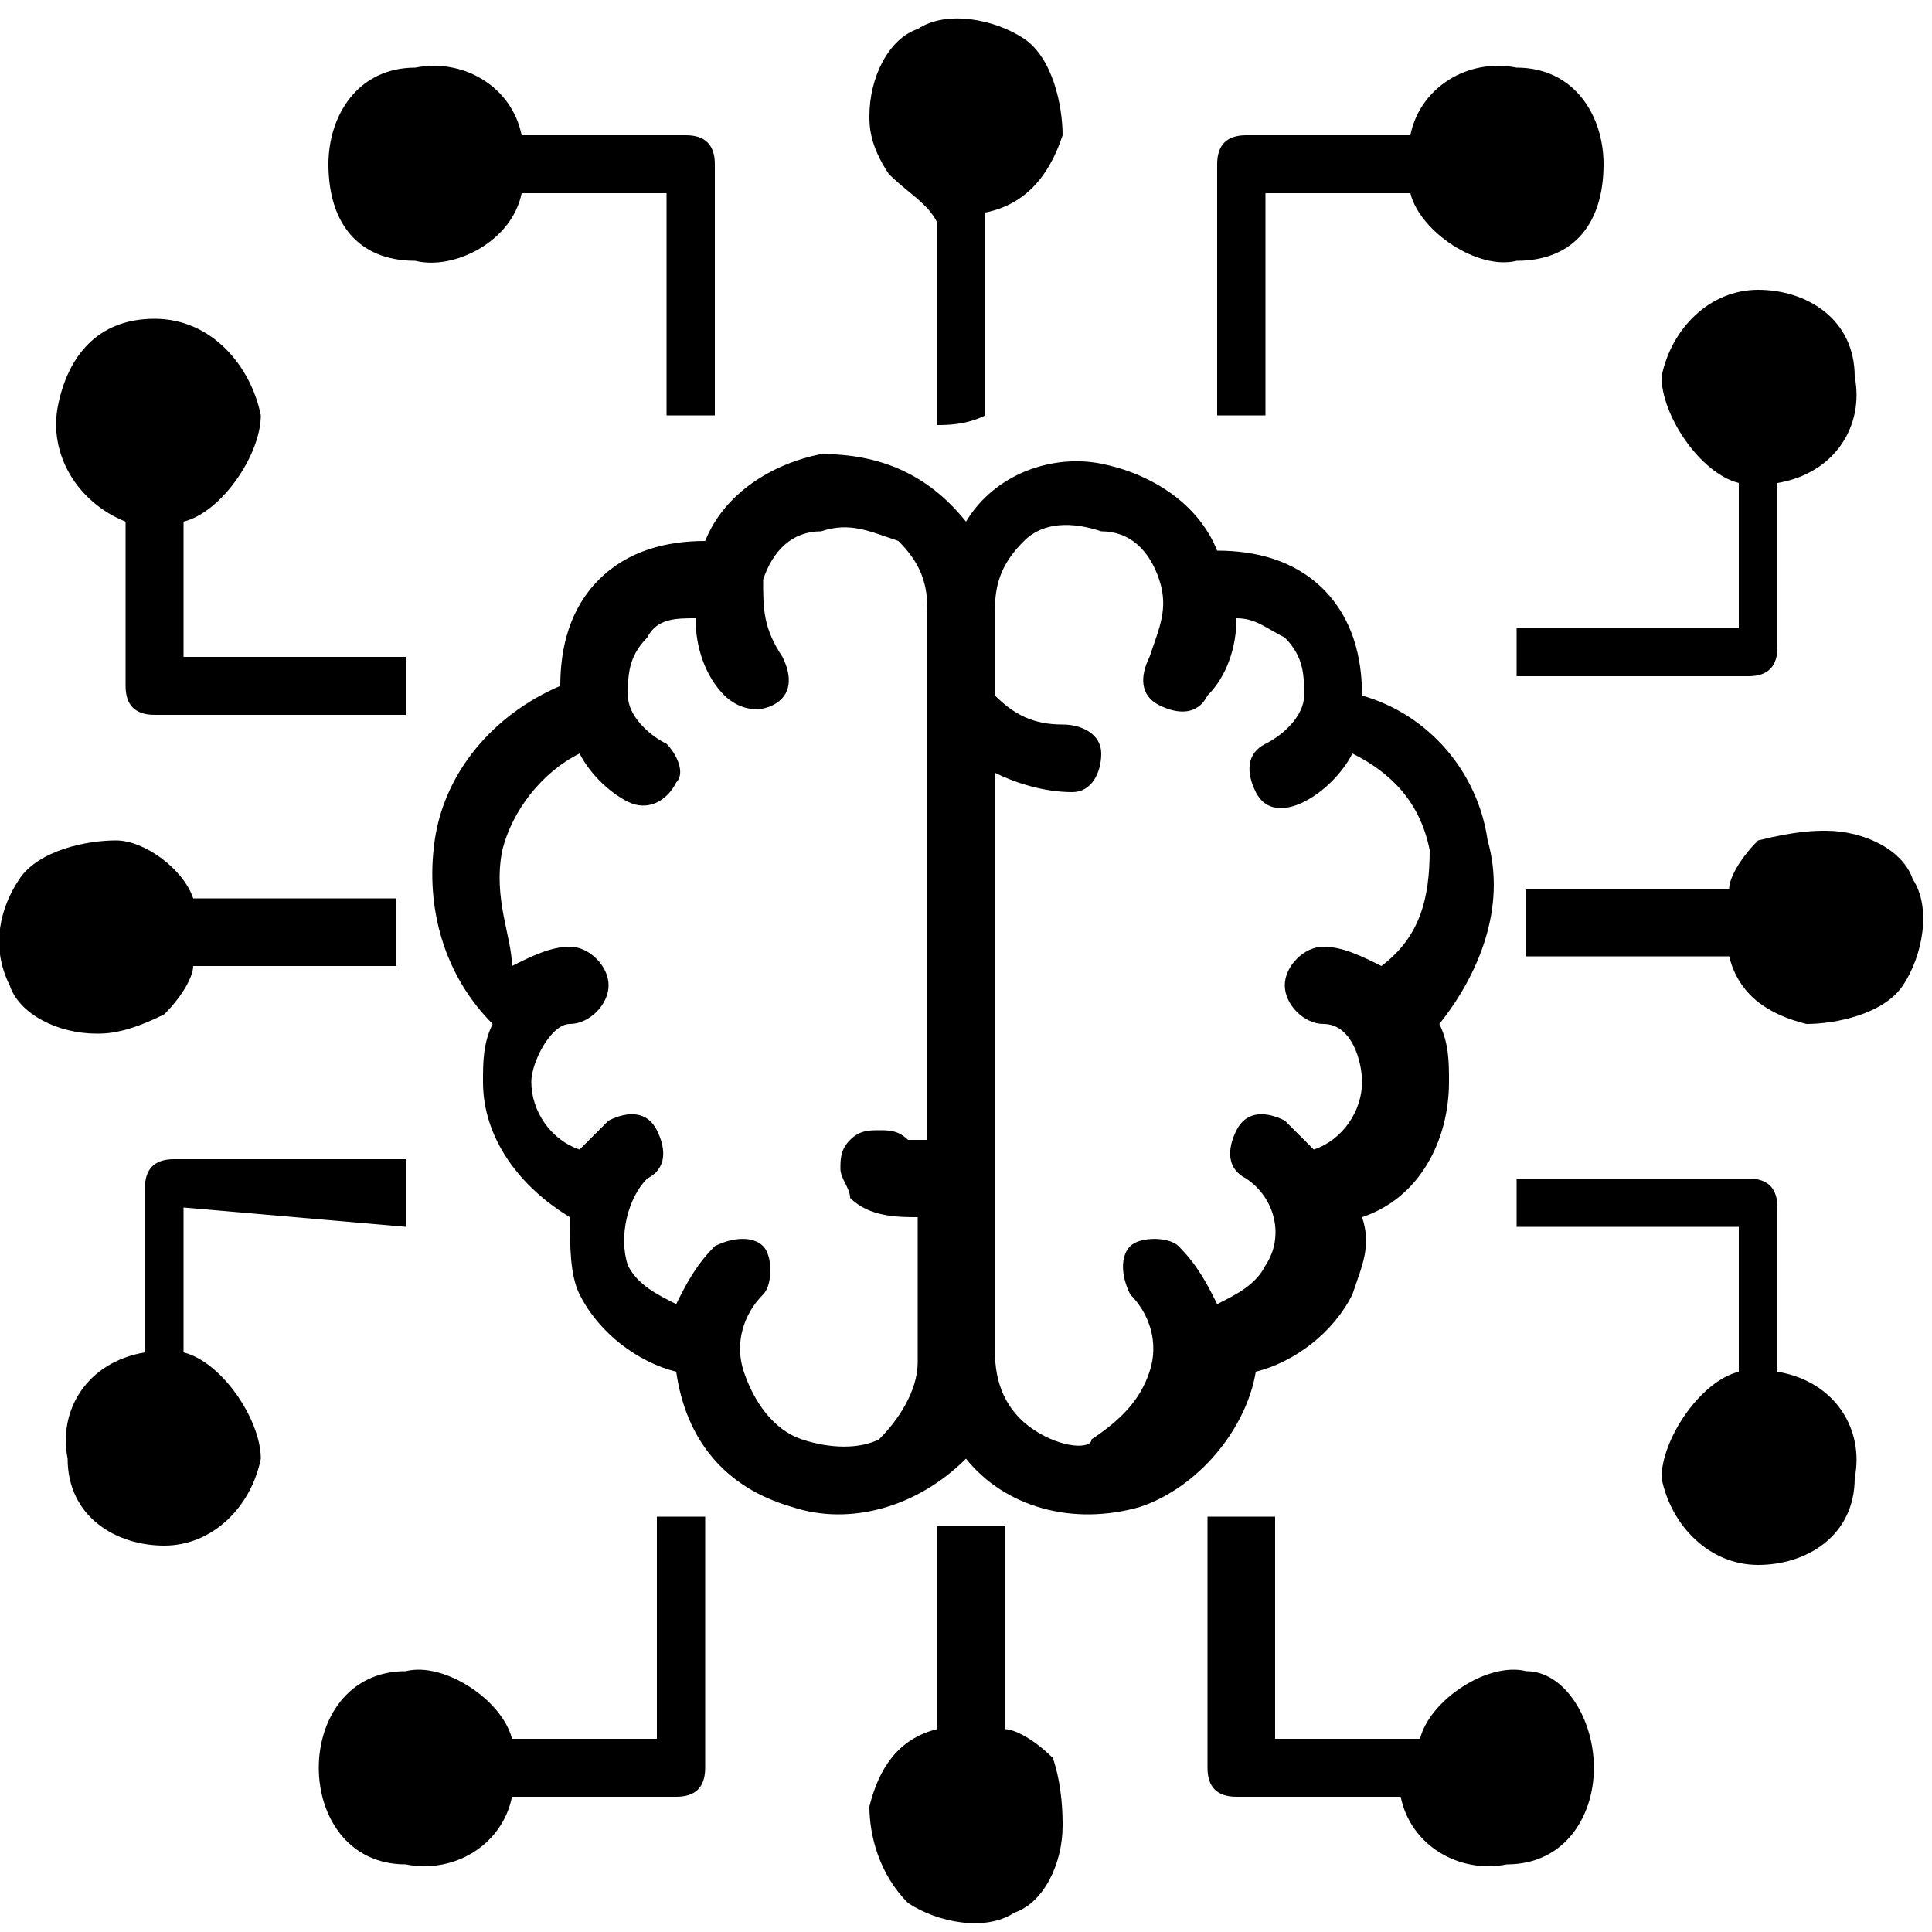<?xml version="1.0" encoding="utf-8"?>
<!-- Generator: Adobe Illustrator 28.4.1, SVG Export Plug-In . SVG Version: 6.00 Build 0)  -->
<svg version="1.1" id="Layer_1" xmlns="http://www.w3.org/2000/svg" xmlns:xlink="http://www.w3.org/1999/xlink" x="0px" y="0px"
	 viewBox="0 0 20 20" style="enable-background:new 0 0 20 20;" xml:space="preserve">
<style type="text/css">
	.st0{display:none;fill:none;}
	.st1{display:none;}
	.st2{display:inline;fill-rule:evenodd;clip-rule:evenodd;}
	.st3{fill-rule:evenodd;clip-rule:evenodd;}
	.st4{display:none;fill-rule:evenodd;clip-rule:evenodd;}
</style>
<path class="st0" d="M0,0h20v20H0V0z"/>
<g class="st1">
	<path class="st2" d="M8.8,6.2C8.6,6.3,8.5,6.5,8.4,6.7s0,0.4,0.1,0.6c0.1,0.1,0.1,0.3-0.1,0.4C8.3,7.8,8.1,7.7,8,7.6
		C7.9,7.4,7.8,7.2,7.8,7C7.7,7,7.5,7,7.4,7.1S7.3,7.4,7.3,7.6S7.4,7.9,7.6,8c0.1,0.1,0.2,0.2,0.1,0.4C7.6,8.5,7.4,8.6,7.3,8.5
		C7.1,8.4,7,8.3,6.9,8.1C6.6,8.3,6.3,8.5,6.3,8.9c-0.1,0.3,0,0.7,0.3,1C6.7,9.8,6.8,9.7,7,9.7S7.3,9.8,7.3,10S7.2,10.3,7,10.3
		c-0.2,0-0.3,0.3-0.3,0.5s0.2,0.5,0.4,0.6c0.1-0.1,0.1-0.2,0.2-0.2c0.1-0.1,0.3-0.1,0.4,0.1c0.1,0.1,0.1,0.3-0.1,0.4
		c-0.2,0.2-0.3,0.4-0.2,0.7c0.1,0.1,0.2,0.3,0.4,0.3c0.1-0.2,0.2-0.3,0.3-0.4c0.1-0.1,0.3-0.1,0.4,0s0.1,0.3,0,0.4
		c-0.2,0.2-0.2,0.4-0.2,0.7c0.1,0.2,0.2,0.4,0.4,0.5s0.5,0.1,0.7-0.1c0.2-0.1,0.3-0.4,0.3-0.6V12c-0.2,0-0.4,0-0.6-0.2
		C9,11.8,9,11.7,9,11.6c0-0.1,0-0.2,0.1-0.2c0.1-0.1,0.1-0.1,0.2-0.1c0.1,0,0.2,0,0.2,0.1l0,0c0.1,0,0.1,0,0.2,0V6.9
		c0-0.2-0.1-0.4-0.3-0.5C9.3,6.2,9,6.2,8.8,6.2z"/>
	<path class="st2" d="M13.1,8.1L13.1,8.1c-0.1,0.2-0.2,0.3-0.4,0.4c-0.1,0.1-0.3,0-0.4-0.1c-0.1-0.1,0-0.3,0.1-0.4
		c0.2-0.1,0.3-0.2,0.3-0.4c0-0.2,0-0.4-0.2-0.5C12.5,7,12.3,7,12.2,7c0,0.2-0.1,0.4-0.2,0.6c-0.1,0.1-0.3,0.2-0.4,0.1
		c-0.1-0.1-0.2-0.3-0.1-0.4c0.1-0.2,0.2-0.4,0.1-0.6c-0.1-0.2-0.2-0.4-0.4-0.4c-0.2-0.1-0.4,0-0.6,0.1c-0.2,0.1-0.3,0.3-0.3,0.5v0.7
		c0.2,0.1,0.4,0.2,0.6,0.2c0.2,0,0.3,0.1,0.3,0.3c0,0.2-0.1,0.3-0.3,0.3s-0.4,0-0.6-0.1V13c0,0.2,0.1,0.5,0.3,0.6s0.5,0.2,0.7,0.1
		c0.2-0.1,0.4-0.3,0.4-0.5c0.1-0.2,0-0.5-0.2-0.7c-0.1-0.1-0.1-0.3,0-0.4c0.1-0.1,0.3-0.1,0.4,0c0.1,0.1,0.2,0.3,0.3,0.5
		c0.2,0,0.3-0.2,0.4-0.3c0.1-0.2,0-0.5-0.2-0.7c-0.1-0.1-0.2-0.3-0.1-0.4c0.1-0.1,0.3-0.2,0.4-0.1c0.1,0.1,0.2,0.1,0.2,0.2
		c0.2-0.1,0.4-0.3,0.4-0.6c0-0.2-0.1-0.5-0.3-0.5l0,0c-0.2,0-0.3-0.1-0.3-0.3s0.1-0.3,0.3-0.3s0.3,0,0.4,0.1c0.3-0.3,0.4-0.6,0.3-1
		C13.7,8.5,13.4,8.3,13.1,8.1z"/>
	<path class="st2" d="M14.4,4.5H5.6C5,4.5,4.5,5,4.5,5.6v8.8c0,0.6,0.5,1,1.1,1.1h8.8c0.6,0,1-0.5,1.1-1.1V5.6
		C15.5,5,15,4.5,14.4,4.5z M13.9,10.8c0,0.5-0.3,0.9-0.7,1.1c0,0.2,0,0.4-0.1,0.6c-0.1,0.3-0.4,0.6-0.8,0.6c0,0.5-0.4,1-0.9,1.1
		c-0.5,0.2-1.1,0-1.4-0.4c-0.3,0.4-0.9,0.6-1.4,0.4c-0.5-0.2-0.9-0.6-0.9-1.1c-0.3-0.1-0.6-0.3-0.8-0.6c-0.1-0.2-0.1-0.4-0.1-0.6
		c-0.4-0.2-0.7-0.6-0.7-1.1c0-0.2,0-0.3,0.1-0.5c-0.4-0.4-0.6-1-0.5-1.5c0.1-0.6,0.5-1,1-1.2C6.7,7.3,6.8,7,7,6.7
		c0.2-0.2,0.6-0.3,0.9-0.3c0.2-0.4,0.5-0.7,1-0.7C9.3,5.6,9.7,5.8,10,6.1c0.3-0.3,0.7-0.5,1.1-0.4c0.4,0.1,0.8,0.3,1,0.7
		c0.3,0,0.6,0.1,0.9,0.3s0.4,0.5,0.3,0.9c0.5,0.2,0.9,0.7,1,1.2c0.1,0.6-0.1,1.1-0.5,1.5C13.9,10.5,13.9,10.6,13.9,10.8z"/>
</g>
<path class="st3" d="M18,6.5V5c-0.4-0.1-0.8-0.7-0.8-1.1c0.1-0.5,0.5-0.9,1-0.9c0.5,0,1,0.3,1,0.9c0.1,0.5-0.2,1-0.8,1.1v1.7
	c0,0.2-0.1,0.3-0.3,0.3h-2.4V6.5H18z"/>
<path class="st3" d="M3.4,1.7c0-0.5,0.3-1,0.9-1c0.5-0.1,1,0.2,1.1,0.7h1.7c0.2,0,0.3,0.1,0.3,0.3v2.6H6.9V2H5.4
	C5.3,2.5,4.7,2.8,4.3,2.7C3.7,2.7,3.4,2.3,3.4,1.7L3.4,1.7z"/>
<path class="st3" d="M16.5,18.3c0,0.5-0.3,1-0.9,1c-0.5,0.1-1-0.2-1.1-0.7h-1.7c-0.2,0-0.3-0.1-0.3-0.3v-2.6h0.7V18h1.5l0,0
	c0.1-0.4,0.7-0.8,1.1-0.7C16.2,17.3,16.5,17.8,16.5,18.3L16.5,18.3z"/>
<path class="st3" d="M11,18.9c0,0.4-0.2,0.8-0.5,0.9c-0.3,0.2-0.8,0.1-1.1-0.1C9.1,19.4,9,19,9,18.7c0.1-0.4,0.3-0.7,0.7-0.8
	c0-0.7,0-1.4,0-2.1c0.2,0,0.4,0,0.7,0c0,0.7,0,1.4,0,2.1c0.1,0,0.3,0.1,0.5,0.3C11,18.5,11,18.8,11,18.9z"/>
<path class="st3" d="M1.9,12.5V14c0.4,0.1,0.8,0.7,0.8,1.1c-0.1,0.5-0.5,0.9-1,0.9s-1-0.3-1-0.9c-0.1-0.5,0.2-1,0.8-1.1v-1.7
	c0-0.2,0.1-0.3,0.3-0.3h2.4v0.7L1.9,12.5z"/>
<path class="st4" d="M8.8,9.5C9,9.8,9,10.2,8.7,10.8c-0.1,0.1-0.2,0.2-0.4,0.1c-0.1,0-0.1-0.1-0.1-0.2c0-0.1,0-0.1,0-0.2
	c0.4-0.8-0.3-1-0.3-1l0,0c-0.2,0-0.2-0.2-0.2-0.4s0.2-0.2,0.4-0.2C8.2,9,8.3,9,8.5,9.1C8.6,9,8.7,8.8,8.6,8.6
	c-0.1-0.1,0-0.3,0.1-0.4c0.1-0.1,0.3,0,0.4,0.2C9.3,8.8,9.2,9.3,8.8,9.5L8.8,9.5z"/>
<path class="st4" d="M12.6,9.2L12.6,9.2c-0.1,0.3-0.3,0.6-0.6,0.7c0.1,0.4-0.1,0.9-0.5,1.1c-0.1,0.1-0.3,0-0.4-0.1
	c-0.1-0.1,0-0.3,0.1-0.4c0.2-0.1,0.3-0.3,0.3-0.6c-0.2,0-0.5-0.1-0.7-0.2c-0.1-0.1-0.2-0.2-0.1-0.4c0.1-0.1,0.2-0.2,0.4-0.1
	c0.9,0.4,1-0.2,1-0.2l0,0c0-0.2,0.2-0.2,0.3-0.2C12.5,8.9,12.6,9.1,12.6,9.2L12.6,9.2z"/>
<path class="st3" d="M1.9,6.8V5.4c0.4-0.1,0.8-0.7,0.8-1.1c-0.1-0.5-0.5-1-1.1-1s-0.9,0.4-1,0.9c-0.1,0.5,0.2,1,0.7,1.2v1.7
	c0,0.2,0.1,0.3,0.3,0.3h2.6V6.8H1.9z"/>
<path class="st3" d="M16.6,1.7c0-0.5-0.3-1-0.9-1c-0.5-0.1-1,0.2-1.1,0.7h-1.7c-0.2,0-0.3,0.1-0.3,0.3v2.6h0.5V2h1.5
	c0.1,0.4,0.7,0.8,1.1,0.7C16.3,2.7,16.6,2.3,16.6,1.7L16.6,1.7z"/>
<path class="st3" d="M18,12.7v1.5c-0.4,0.1-0.8,0.7-0.8,1.1c0.1,0.5,0.5,0.9,1,0.9c0.5,0,1-0.3,1-0.9c0.1-0.5-0.2-1-0.8-1.1v-1.7
	c0-0.2-0.1-0.3-0.3-0.3h-2.4v0.5H18z"/>
<path class="st3" d="M3.3,18.3c0,0.5,0.3,1,0.9,1c0.5,0.1,1-0.2,1.1-0.7H7c0.2,0,0.3-0.1,0.3-0.3v-2.6H6.8V18H5.3l0,0
	c-0.1-0.4-0.7-0.8-1.1-0.7C3.6,17.3,3.3,17.8,3.3,18.3L3.3,18.3z"/>
<path class="st3" d="M18.9,8.6c0.4,0,0.8,0.2,0.9,0.5c0.2,0.3,0.1,0.8-0.1,1.1s-0.7,0.4-1,0.4c-0.4-0.1-0.7-0.3-0.8-0.7
	c-0.7,0-1.4,0-2.1,0c0-0.2,0-0.4,0-0.7c0.7,0,1.4,0,2.1,0c0-0.1,0.1-0.3,0.3-0.5C18.6,8.6,18.8,8.6,18.9,8.6z"/>
<path class="st3" d="M9,1.2c0-0.4,0.2-0.8,0.5-0.9c0.3-0.2,0.8-0.1,1.1,0.1c0.3,0.2,0.4,0.7,0.4,1c-0.1,0.3-0.3,0.7-0.8,0.8
	c0,0.7,0,1.4,0,2.1c-0.2,0.1-0.4,0.1-0.5,0.1c0-0.7,0-1.4,0-2.1C9.6,2.1,9.4,2,9.2,1.8C9,1.5,9,1.3,9,1.2z"/>
<path class="st3" d="M1,10.7c-0.4,0-0.8-0.2-0.9-0.5C-0.1,9.8,0,9.4,0.2,9.1c0.2-0.3,0.7-0.4,1-0.4C1.5,8.7,1.9,9,2,9.3
	c0.7,0,1.4,0,2.1,0c0,0.2,0,0.4,0,0.7c-0.7,0-1.4,0-2.1,0c0,0.1-0.1,0.3-0.3,0.5C1.3,10.7,1.1,10.7,1,10.7z"/>
<path class="st3" d="M15.4,8.7c-0.1-0.7-0.6-1.3-1.3-1.5c0-0.4-0.1-0.8-0.4-1.1c-0.3-0.3-0.7-0.4-1.1-0.4c-0.2-0.5-0.7-0.8-1.2-0.9
	c-0.5-0.1-1.1,0.1-1.4,0.6C9.6,4.9,9.1,4.7,8.5,4.7C8,4.8,7.5,5.1,7.3,5.6C6.9,5.6,6.5,5.7,6.2,6C5.9,6.3,5.8,6.7,5.8,7.1
	C5.1,7.4,4.6,8,4.5,8.7c-0.1,0.7,0.1,1.4,0.6,1.9C5,10.8,5,11,5,11.2c0,0.6,0.4,1.1,0.9,1.4c0,0.3,0,0.6,0.1,0.8
	c0.2,0.4,0.6,0.7,1,0.8c0.1,0.7,0.5,1.2,1.2,1.4c0.6,0.2,1.3,0,1.8-0.5c0.4,0.5,1.1,0.7,1.8,0.5c0.6-0.2,1.1-0.8,1.2-1.4
	c0.4-0.1,0.8-0.4,1-0.8c0.1-0.3,0.2-0.5,0.1-0.8c0.6-0.2,0.9-0.8,0.9-1.4c0-0.2,0-0.4-0.1-0.6C15.3,10.1,15.6,9.4,15.4,8.7z
	 M9.6,11.8c-0.1,0-0.2,0-0.2,0l0,0c-0.1-0.1-0.2-0.1-0.3-0.1c-0.1,0-0.2,0-0.3,0.1c-0.1,0.1-0.1,0.2-0.1,0.3c0,0.1,0.1,0.2,0.1,0.3
	c0.2,0.2,0.5,0.2,0.7,0.2v1.5c0,0.3-0.2,0.6-0.4,0.8C8.9,15,8.6,15,8.3,14.9c-0.3-0.1-0.5-0.4-0.6-0.7c-0.1-0.3,0-0.6,0.2-0.8
	c0.1-0.1,0.1-0.4,0-0.5c-0.1-0.1-0.3-0.1-0.5,0c-0.2,0.2-0.3,0.4-0.4,0.6c-0.2-0.1-0.4-0.2-0.5-0.4c-0.1-0.3,0-0.7,0.2-0.9
	c0.2-0.1,0.2-0.3,0.1-0.5c-0.1-0.2-0.3-0.2-0.5-0.1c-0.1,0.1-0.2,0.2-0.3,0.3c-0.3-0.1-0.5-0.4-0.5-0.7c0-0.2,0.2-0.6,0.4-0.6
	c0.2,0,0.4-0.2,0.4-0.4c0-0.2-0.2-0.4-0.4-0.4c-0.2,0-0.4,0.1-0.6,0.2C5.3,9.7,5.1,9.3,5.2,8.8C5.3,8.4,5.6,8,6,7.8
	C6.1,8,6.3,8.2,6.5,8.3c0.2,0.1,0.4,0,0.5-0.2C7.1,8,7,7.8,6.9,7.7C6.7,7.6,6.5,7.4,6.5,7.2c0-0.2,0-0.4,0.2-0.6
	C6.8,6.4,7,6.4,7.2,6.4c0,0.3,0.1,0.6,0.3,0.8C7.6,7.3,7.8,7.4,8,7.3c0.2-0.1,0.2-0.3,0.1-0.5C7.9,6.5,7.9,6.3,7.9,6
	C8,5.7,8.2,5.5,8.5,5.5c0.3-0.1,0.5,0,0.8,0.1C9.5,5.8,9.6,6,9.6,6.3V11.8z M14.3,10c-0.2-0.1-0.4-0.2-0.6-0.2
	c-0.2,0-0.4,0.2-0.4,0.4c0,0.2,0.2,0.4,0.4,0.4h0c0.3,0,0.4,0.4,0.4,0.6c0,0.3-0.2,0.6-0.5,0.7c-0.1-0.1-0.2-0.2-0.3-0.3
	c-0.2-0.1-0.4-0.1-0.5,0.1c-0.1,0.2-0.1,0.4,0.1,0.5c0.3,0.2,0.4,0.6,0.2,0.9c-0.1,0.2-0.3,0.3-0.5,0.4c-0.1-0.2-0.2-0.4-0.4-0.6
	c-0.1-0.1-0.4-0.1-0.5,0c-0.1,0.1-0.1,0.3,0,0.5c0.2,0.2,0.3,0.5,0.2,0.8c-0.1,0.3-0.3,0.5-0.6,0.7C11.3,15,11,15,10.7,14.8
	c-0.3-0.2-0.4-0.5-0.4-0.8V8c0.2,0.1,0.5,0.2,0.8,0.2c0.2,0,0.3-0.2,0.3-0.4c0-0.2-0.2-0.3-0.4-0.3c-0.3,0-0.5-0.1-0.7-0.3V6.3
	c0-0.3,0.1-0.5,0.3-0.7c0.2-0.2,0.5-0.2,0.8-0.1C11.7,5.5,11.9,5.7,12,6c0.1,0.3,0,0.5-0.1,0.8c-0.1,0.2-0.1,0.4,0.1,0.5
	c0.2,0.1,0.4,0.1,0.5-0.1c0.2-0.2,0.3-0.5,0.3-0.8c0.2,0,0.3,0.1,0.5,0.2c0.2,0.2,0.2,0.4,0.2,0.6c0,0.2-0.2,0.4-0.4,0.5
	c-0.2,0.1-0.2,0.3-0.1,0.5c0.1,0.2,0.3,0.2,0.5,0.1c0.2-0.1,0.4-0.3,0.5-0.5l0,0c0.4,0.2,0.7,0.5,0.8,1C14.8,9.3,14.7,9.7,14.3,10z"
	/>
</svg>
